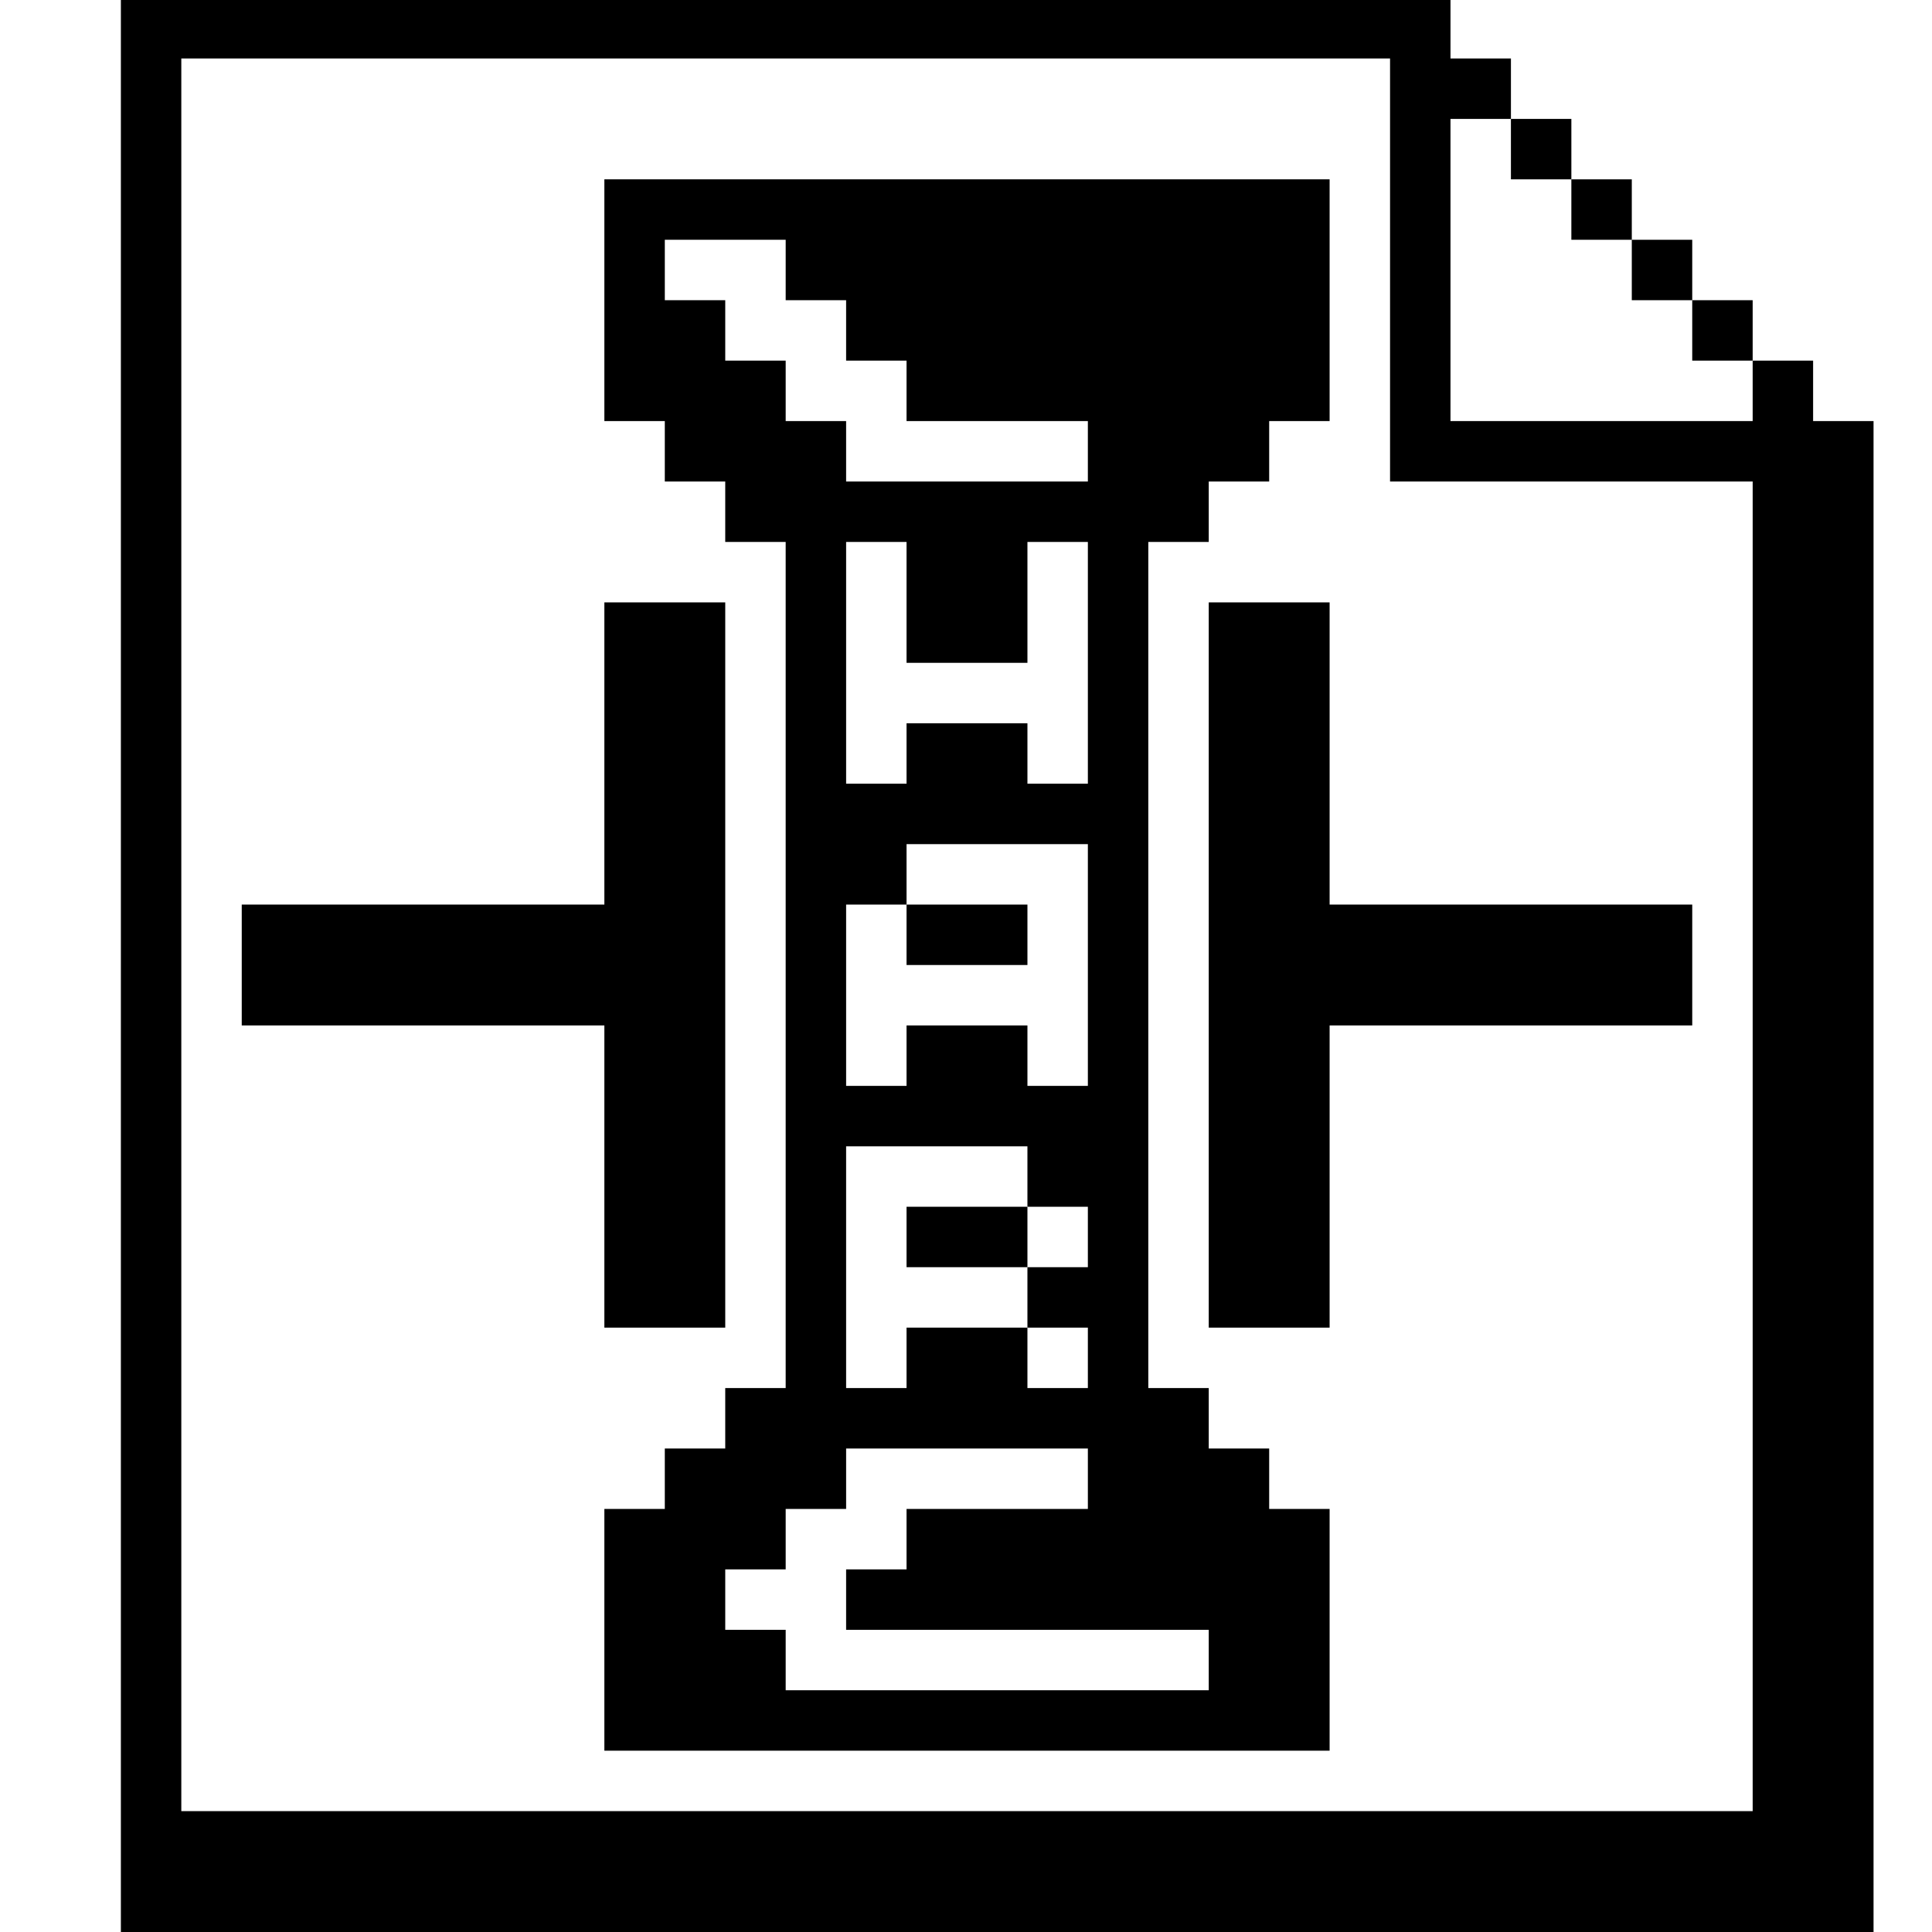 <?xml version="1.0" standalone="no"?>
<!DOCTYPE svg PUBLIC "-//W3C//DTD SVG 20010904//EN"
 "http://www.w3.org/TR/2001/REC-SVG-20010904/DTD/svg10.dtd">
<svg version="1.0" xmlns="http://www.w3.org/2000/svg"
 width="468pt" height="468pt" viewBox="0 0 468 468"
 preserveAspectRatio="xMidYMid meet">
<g transform="translate(0,468) scale(0.366,-0.366)"
fill="#000000" stroke="none">
<path d="M80 640 l0 -640 580 0 580 0 0 500 0 500 -20 0 -20 0 0 20 0 20 -20
0 -20 0 0 20 0 20 -20 0 -20 0 0 20 0 20 -20 0 -20 0 0 20 0 20 -20 0 -20 0 0
20 0 20 -20 0 -20 0 0 20 0 20 -20 0 -20 0 0 20 0 20 -440 0 -440 0 0 -640z
m840 460 l0 -140 120 0 120 0 0 -440 0 -440 -520 0 -520 0 0 580 0 580 400 0
400 0 0 -140z m80 80 l0 -20 20 0 20 0 0 -20 0 -20 20 0 20 0 0 -20 0 -20 20
0 20 0 0 -20 0 -20 20 0 20 0 0 -20 0 -20 -100 0 -100 0 0 100 0 100 20 0 20
0 0 -20z"/>
<path d="M400 1080 l0 -80 20 0 20 0 0 -20 0 -20 20 0 20 0 0 -20 0 -20 20 0
20 0 0 -280 0 -280 -20 0 -20 0 0 -20 0 -20 -20 0 -20 0 0 -20 0 -20 -20 0
-20 0 0 -80 0 -80 240 0 240 0 0 80 0 80 -20 0 -20 0 0 20 0 20 -20 0 -20 0 0
20 0 20 -20 0 -20 0 0 280 0 280 20 0 20 0 0 20 0 20 20 0 20 0 0 20 0 20 20
0 20 0 0 80 0 80 -240 0 -240 0 0 -80z m120 20 l0 -20 20 0 20 0 0 -20 0 -20
20 0 20 0 0 -20 0 -20 60 0 60 0 0 -20 0 -20 -80 0 -80 0 0 20 0 20 -20 0 -20
0 0 20 0 20 -20 0 -20 0 0 20 0 20 -20 0 -20 0 0 20 0 20 40 0 40 0 0 -20z
m80 -220 l0 -40 40 0 40 0 0 40 0 40 20 0 20 0 0 -80 0 -80 -20 0 -20 0 0 20
0 20 -40 0 -40 0 0 -20 0 -20 -20 0 -20 0 0 80 0 80 20 0 20 0 0 -40z m120
-240 l0 -80 -20 0 -20 0 0 20 0 20 -40 0 -40 0 0 -20 0 -20 -20 0 -20 0 0 60
0 60 20 0 20 0 0 20 0 20 60 0 60 0 0 -80z m-40 -140 l0 -20 20 0 20 0 0 -20
0 -20 -20 0 -20 0 0 -20 0 -20 20 0 20 0 0 -20 0 -20 -20 0 -20 0 0 20 0 20
-40 0 -40 0 0 -20 0 -20 -20 0 -20 0 0 80 0 80 60 0 60 0 0 -20z m40 -200 l0
-20 -60 0 -60 0 0 -20 0 -20 -20 0 -20 0 0 -20 0 -20 120 0 120 0 0 -20 0 -20
-140 0 -140 0 0 20 0 20 -20 0 -20 0 0 20 0 20 20 0 20 0 0 20 0 20 20 0 20 0
0 20 0 20 80 0 80 0 0 -20z"/>
<path d="M600 660 l0 -20 40 0 40 0 0 20 0 20 -40 0 -40 0 0 -20z"/>
<path d="M600 460 l0 -20 40 0 40 0 0 20 0 20 -40 0 -40 0 0 -20z"/>
<path d="M400 780 l0 -100 -120 0 -120 0 0 -40 0 -40 120 0 120 0 0 -100 0
-100 40 0 40 0 0 240 0 240 -40 0 -40 0 0 -100z"/>
<path d="M800 640 l0 -240 40 0 40 0 0 100 0 100 120 0 120 0 0 40 0 40 -120
0 -120 0 0 100 0 100 -40 0 -40 0 0 -240z"/>
</g>
</svg>
